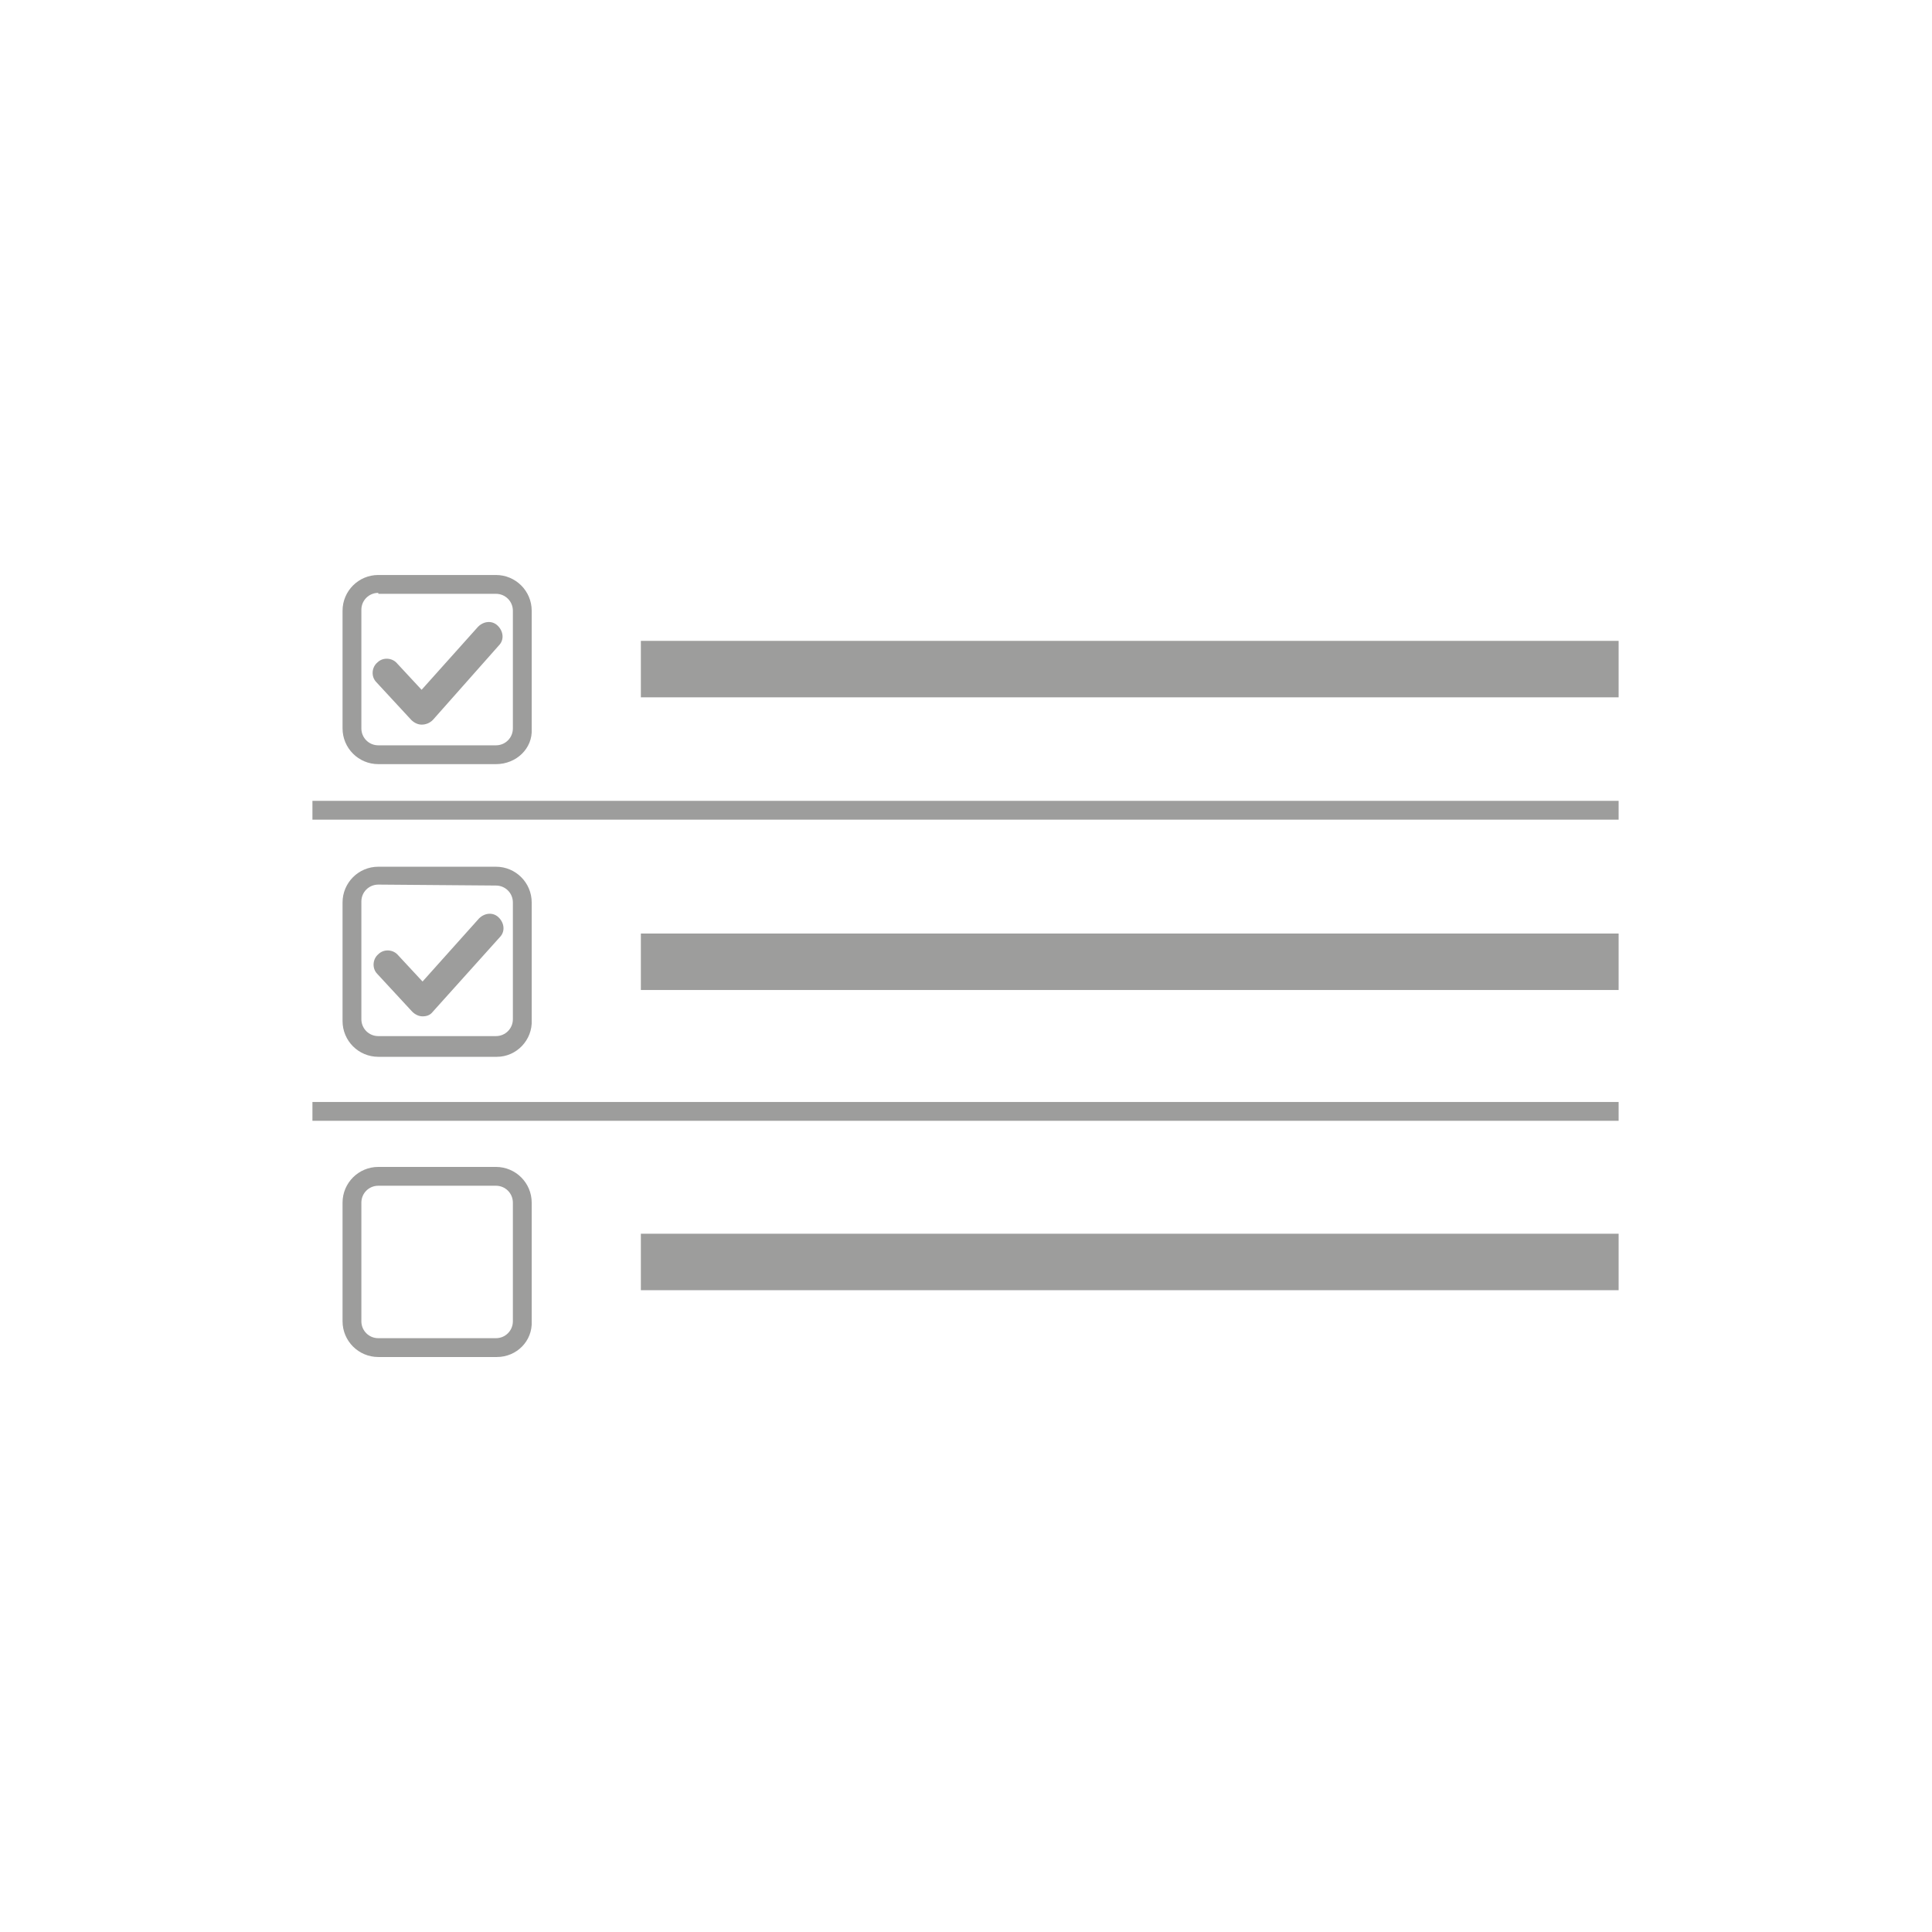 <?xml version="1.0" encoding="utf-8"?>
<!-- Generator: Adobe Illustrator 20.1.0, SVG Export Plug-In . SVG Version: 6.00 Build 0)  -->
<svg version="1.1" id="Ebene_1" xmlns="http://www.w3.org/2000/svg" xmlns:xlink="http://www.w3.org/1999/xlink" x="0px" y="0px"
	 viewBox="0 0 205.3 205.3" style="enable-background:new 0 0 205.3 205.3;" xml:space="preserve">
<style type="text/css">
	.st0{fill:#9D9D9C;}
</style>
<g>
	<g>
		<rect x="33.2" y="85.1" class="st0" width="138.8" height="2"/>
	</g>
	<g>
		<rect x="33.2" y="117.1" class="st0" width="138.8" height="2"/>
	</g>
	<g>
		<path class="st0" d="M52.7,81.2H40.2c-2.1,0-3.8-1.7-3.8-3.8V64.9c0-2.1,1.7-3.8,3.8-3.8h12.5c2.1,0,3.8,1.7,3.8,3.8v12.6
			C56.6,79.5,54.9,81.2,52.7,81.2z M40.2,63c-1,0-1.8,0.8-1.8,1.8v12.6c0,1,0.8,1.8,1.8,1.8h12.5c1,0,1.8-0.8,1.8-1.8V64.9
			c0-1-0.8-1.8-1.8-1.8H40.2V63z"/>
	</g>
	<g>
		<path class="st0" d="M44.8,77c-0.4,0-0.8-0.2-1.1-0.5l-3.7-4c-0.6-0.6-0.5-1.6,0.1-2.1c0.6-0.6,1.6-0.5,2.1,0.1l2.6,2.8l6-6.7
			c0.6-0.6,1.5-0.7,2.1-0.1s0.7,1.5,0.1,2.1l-7,7.9C45.7,76.8,45.3,77,44.8,77C44.9,77,44.9,77,44.8,77z"/>
	</g>
	<g>
		<path class="st0" d="M52.8,112.3H40.2c-2.1,0-3.8-1.7-3.8-3.8V95.9c0-2.1,1.7-3.8,3.8-3.8h12.5c2.1,0,3.8,1.7,3.8,3.8v12.5
			C56.6,110.5,54.9,112.3,52.8,112.3z M40.2,94c-1,0-1.8,0.8-1.8,1.8v12.5c0,1,0.8,1.8,1.8,1.8h12.5c1,0,1.8-0.8,1.8-1.8V95.9
			c0-1-0.8-1.8-1.8-1.8L40.2,94L40.2,94z"/>
	</g>
	<g>
		<path class="st0" d="M44.9,108c-0.4,0-0.8-0.2-1.1-0.5l-3.7-4c-0.6-0.6-0.5-1.6,0.1-2.1c0.6-0.6,1.6-0.5,2.1,0.1l2.6,2.8l6-6.7
			c0.6-0.6,1.5-0.7,2.1-0.1s0.7,1.5,0.1,2.1l-7.1,7.9C45.7,107.9,45.3,108,44.9,108L44.9,108z"/>
	</g>
	<g>
		<path class="st0" d="M52.8,144.2H40.2c-2.1,0-3.8-1.7-3.8-3.8v-12.6c0-2.1,1.7-3.8,3.8-3.8h12.5c2.1,0,3.8,1.7,3.8,3.8v12.6
			C56.6,142.5,54.9,144.2,52.8,144.2z M40.2,126c-1,0-1.8,0.8-1.8,1.8v12.6c0,1,0.8,1.8,1.8,1.8h12.5c1,0,1.8-0.8,1.8-1.8v-12.6
			c0-1-0.8-1.8-1.8-1.8C52.7,126,40.2,126,40.2,126z"/>
	</g>
	<rect x="68.1" y="131.1" class="st0" width="103.9" height="6"/>
	<rect x="68.1" y="99.2" class="st0" width="103.9" height="6"/>
	<rect x="68.1" y="68.1" class="st0" width="103.9" height="6"/>
</g>
</svg>
